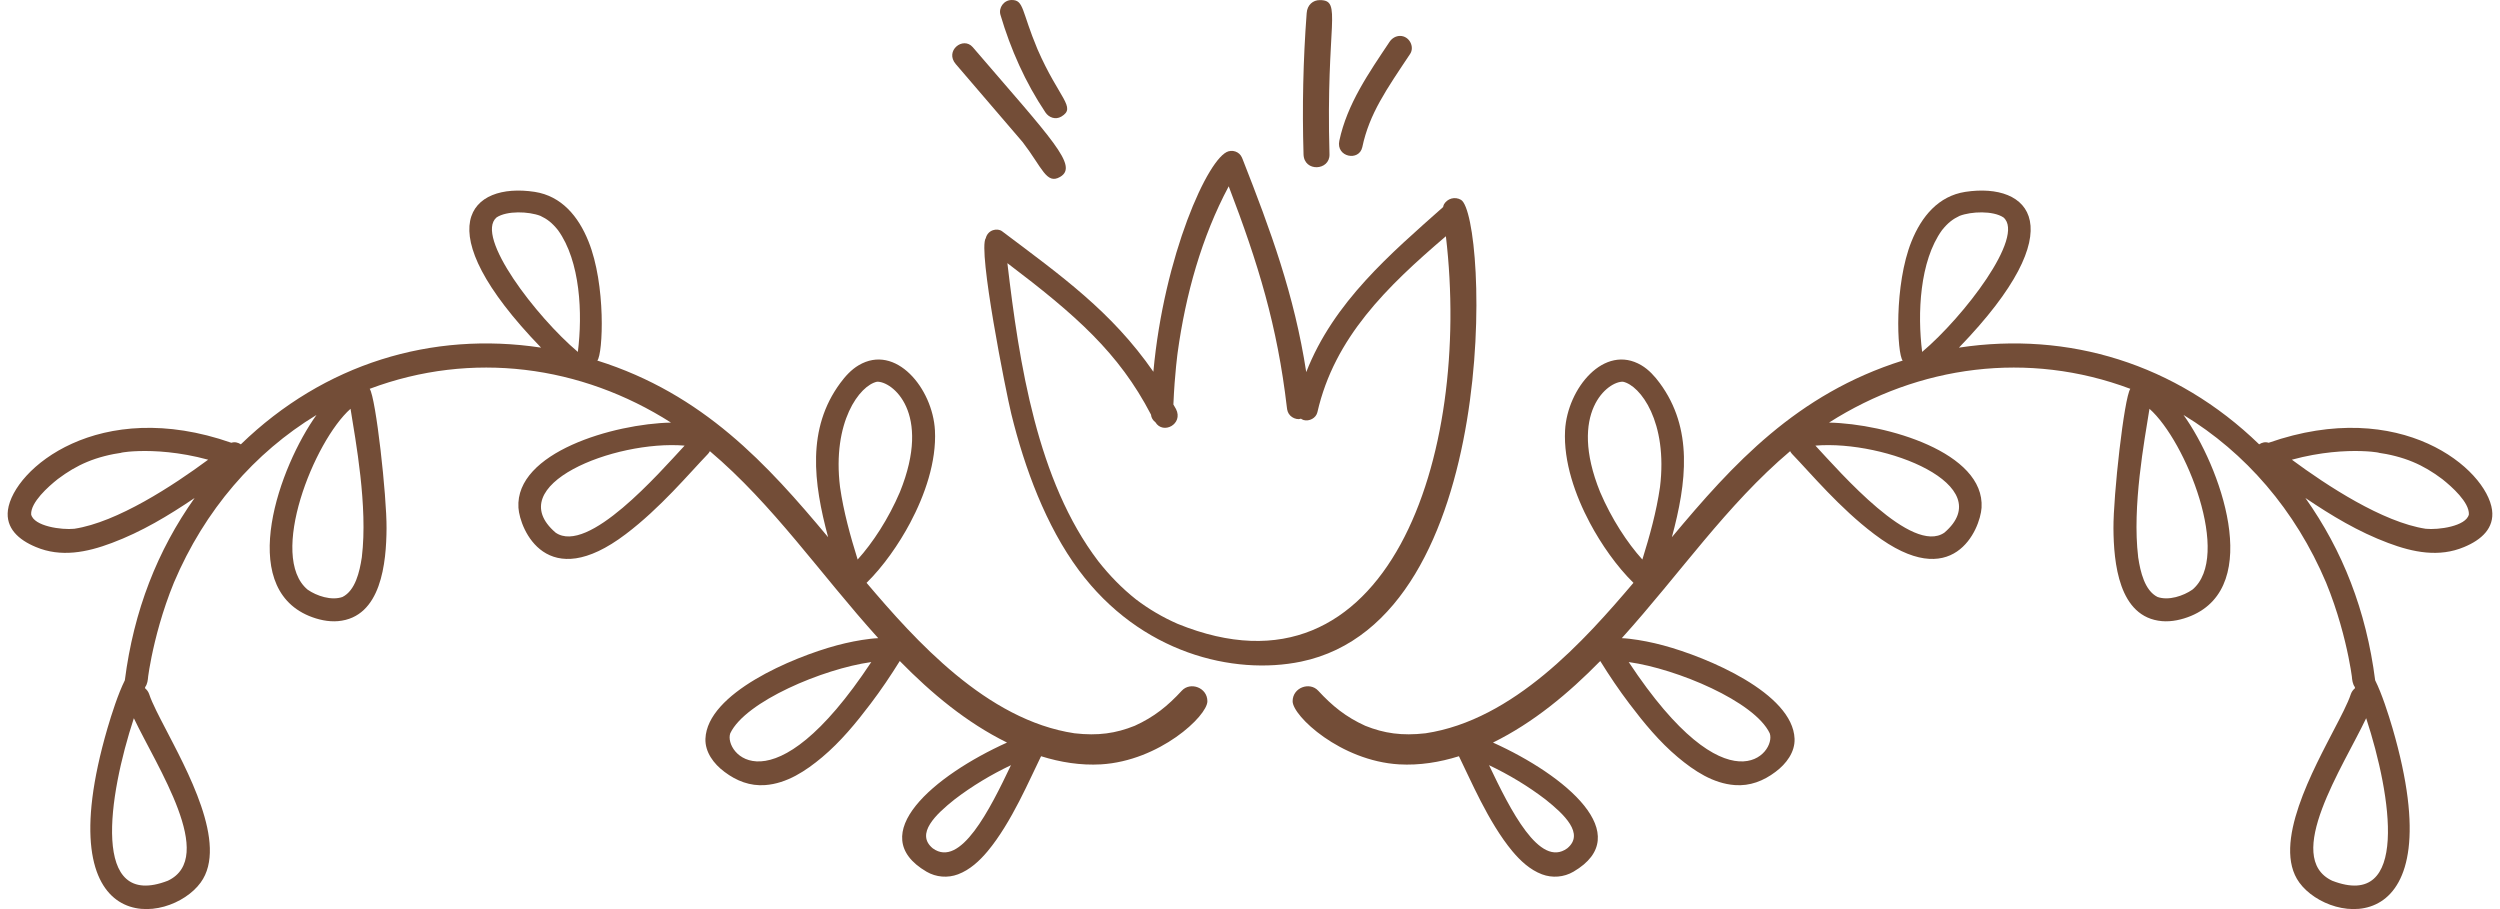 <svg width="220" height="80" viewBox="0 0 220 80" fill="none" xmlns="http://www.w3.org/2000/svg">
<path d="M103.634 54.899C102.33 54.328 101.1 53.609 99.965 52.744C98.728 51.766 97.628 50.63 96.652 49.391C91.268 42.331 89.689 31.985 88.65 23.157C94.658 27.712 98.456 31.037 101.286 36.483C101.31 36.759 101.456 36.993 101.672 37.153C102.346 38.276 104.154 37.318 103.491 36.003C103.42 35.863 103.331 35.734 103.258 35.595C103.375 32.789 103.653 30.91 103.634 31.018C104.336 25.92 105.737 20.875 108.127 16.394C110.735 23.218 112.401 28.658 113.243 35.836C113.273 36.127 113.334 36.363 113.549 36.578C113.744 36.771 114.015 36.884 114.291 36.884C114.355 36.884 114.416 36.856 114.48 36.843C114.556 36.888 114.627 36.937 114.717 36.963C115.218 37.101 115.816 36.795 115.933 36.267C117.432 29.713 122.019 25.246 127.238 20.79C129.51 40.051 122.195 62.461 103.634 54.899ZM128.567 17.585C128.314 17.436 128.008 17.395 127.728 17.472C127.452 17.548 127.218 17.733 127.074 17.972C127.026 18.055 127.015 18.138 126.994 18.221C122.402 22.305 117.361 26.565 114.949 32.745C113.901 25.94 111.818 20.294 109.353 14.014C109.256 13.758 109.139 13.559 108.893 13.415C108.662 13.28 108.382 13.24 108.115 13.313C106.319 13.792 102.42 22.543 101.497 32.715C97.823 27.415 93.396 24.274 88.18 20.349C87.773 20.047 86.943 20.2 86.748 20.958C86.035 21.959 88.521 34.497 88.995 36.427C90.16 41.177 92.046 46.286 94.938 50.18C100.361 57.492 108.556 59.449 114.492 58.223C132.305 54.521 130.901 18.964 128.567 17.585Z" fill="#734D37"/>
<path d="M103.644 30.965C103.65 30.914 103.658 30.861 103.663 30.811C103.657 30.855 103.657 30.86 103.644 30.965Z" fill="#734D37"/>
<path d="M90.001 12.515C91.713 14.741 92.086 16.274 93.292 15.566C94.924 14.611 92.618 12.323 85.601 4.149C84.752 3.173 83.108 4.477 84.108 5.641C84.215 5.768 90.432 13.015 90.001 12.515Z" fill="#734D37"/>
<path d="M92 9.896C92.311 10.355 92.889 10.554 93.39 10.264C94.765 9.445 93.207 8.711 91.3 4.336C89.887 0.963 90.114 1.71661e-05 89.034 1.71661e-05C88.336 1.71661e-05 87.859 0.686 88.039 1.304C88.938 4.345 90.232 7.258 92 9.896Z" fill="#734D37"/>
<path d="M116.995 13.588C116.665 1.959 118.174 0.009 116.137 0.009C115.56 0.009 115.035 0.415 114.987 1.159C114.675 5.293 114.588 9.443 114.711 13.588C114.763 15.159 117.03 15.023 116.995 13.588Z" fill="#734D37"/>
<path d="M119.883 12.947C120.504 10.003 122.003 7.881 124.095 4.739C124.5 4.12 124.023 3.161 123.203 3.161C122.842 3.161 122.495 3.358 122.28 3.682C120.471 6.4 118.55 9.135 117.86 12.39C117.557 13.825 119.6 14.233 119.883 12.947Z" fill="#734D37"/>
<path d="M82.083 74.653C80.534 73.377 82.354 71.66 84.006 70.347C85.538 69.174 87.219 68.165 88.966 67.335C87.099 71.254 84.518 76.424 82.083 74.653ZM64.264 64.529C65.596 61.724 72.438 58.855 76.648 58.265C76.657 58.265 76.664 58.264 76.672 58.263C67.918 71.501 63.653 66.234 64.264 64.529ZM48.897 46.875C44.023 42.698 54.075 38.705 60.247 39.214C58.008 41.624 51.743 48.835 48.897 46.875ZM31.834 49.075C31.646 50.32 31.267 51.967 30.141 52.532C29.166 52.882 27.852 52.435 27.07 51.889C23.577 48.97 27.634 38.82 30.847 35.973C31.291 38.766 32.38 44.569 31.844 49.001C31.882 48.738 31.78 49.496 31.834 49.075ZM14.768 77.505C7.974 80.128 9.531 70.061 11.779 63.202C13.795 67.455 19.117 75.459 14.768 77.505ZM6.535 46.532C5.432 46.648 2.974 46.314 2.741 45.267C2.695 44.2 4.242 42.829 5.079 42.163C6.761 40.894 8.42 40.153 10.905 39.808C9.596 40.041 13.21 39.061 18.317 40.454C15.243 42.727 10.308 45.963 6.535 46.532ZM43.697 19.133C44.613 18.529 46.526 18.6 47.558 18.997C48.14 19.273 48.573 19.592 49.103 20.253C51.075 22.983 51.278 27.605 50.851 30.968C47.215 27.901 41.749 20.806 43.697 19.133ZM77.174 33.593C78.482 33.528 82.04 36.267 79.192 43.3C78.187 45.655 76.797 47.777 75.473 49.239C74.823 47.146 74.236 45.034 73.923 42.86C73.219 37.118 75.655 33.915 77.174 33.593ZM104.001 60.779C102.763 62.12 101.574 63.089 99.857 63.869C98.197 64.537 96.635 64.767 94.554 64.529C86.812 63.369 80.527 56.317 76.257 51.289C77.716 49.863 79.108 47.872 80.093 46.014C81.382 43.589 82.42 40.632 82.275 37.873C82.076 34.185 78.826 30.209 75.56 32.144C74.911 32.527 74.379 33.116 73.94 33.714C70.991 37.711 71.576 42.458 72.875 47.274C67.525 40.865 61.906 34.67 52.565 31.73C53.066 31.136 53.332 25.062 51.786 21.243C50.9 19.037 49.413 17.25 47.054 16.884C41.412 16.024 37.356 19.988 47.614 30.592C37.998 29.132 28.527 31.997 21.195 39.101C20.929 38.931 20.659 38.867 20.358 38.963C8.717 34.891 1.183 41.261 0.699 44.883C0.491 46.466 1.616 47.501 3.162 48.139C5.359 49.063 7.631 48.615 9.842 47.781C12.476 46.794 14.824 45.377 17.127 43.822C13.854 48.44 11.77 53.729 10.986 59.865C10.4 61.036 9.829 62.823 9.459 64.081C3.993 82.851 14.913 81.446 17.655 77.669C20.123 74.301 16.372 67.635 14.462 63.926C14.1 63.23 13.371 61.849 13.133 61.1C13.062 60.887 12.934 60.705 12.77 60.572C12.778 60.54 12.764 60.504 12.769 60.471C12.98 60.191 13.003 59.856 13.049 59.491C12.88 60.924 13.228 56.33 15.307 51.263C18.013 44.875 22.401 39.829 27.852 36.515C24.628 41.005 20.798 51.537 27.193 54.202C27.985 54.529 28.879 54.733 29.738 54.661C33.576 54.334 33.995 49.47 34.016 46.5C34.039 43.666 33.079 35 32.533 34.216C41.531 30.841 51.144 32.153 59.048 37.188C54.013 37.291 45.322 39.809 45.623 44.685C45.751 46.576 48.115 52.284 55.073 46.999C58.119 44.696 60.594 41.722 62.304 39.943C62.373 39.871 62.424 39.788 62.469 39.703C68.054 44.422 72.162 50.486 77.284 56.158C77.055 56.169 76.826 56.186 76.597 56.214C75.595 56.332 74.614 56.531 73.638 56.791C69.731 57.843 62.235 61.001 62.078 65.01C62.036 66.174 62.797 67.214 63.759 67.927C64.821 68.728 66.01 69.186 67.332 69.088C69.247 68.949 70.919 67.835 72.35 66.635C73.97 65.275 75.335 63.619 76.606 61.938C77.527 60.727 78.376 59.462 79.18 58.17C81.97 61.015 85.055 63.591 88.618 65.346C82.216 68.232 75.985 73.465 81.537 76.71C82.376 77.2 83.403 77.281 84.307 76.94C85.36 76.541 86.203 75.753 86.913 74.906C89.035 72.358 90.635 68.517 91.614 66.548C93.32 67.081 95.097 67.367 96.888 67.264C102.029 66.959 106.25 63.011 106.25 61.709C106.25 60.499 104.748 59.97 104.001 60.779Z" fill="#734D37"/>
<path d="M131.035 67.335C132.781 68.165 134.463 69.174 135.996 70.347C137.648 71.66 139.466 73.377 137.917 74.653C135.484 76.424 132.902 71.254 131.035 67.335ZM143.328 58.263C143.337 58.264 143.345 58.265 143.353 58.265C147.562 58.855 154.406 61.724 155.736 64.529C156.347 66.234 152.082 71.501 143.328 58.263ZM159.755 39.214C165.925 38.705 175.978 42.698 171.103 46.875C168.259 48.835 161.995 41.624 159.755 39.214ZM188.157 49.001C187.621 44.569 188.711 38.766 189.153 35.973C192.367 38.82 196.424 48.97 192.931 51.889C192.148 52.435 190.835 52.882 189.859 52.532C188.734 51.967 188.353 50.32 188.166 49.075C188.22 49.496 188.118 48.738 188.157 49.001ZM208.223 63.202C210.47 70.061 212.028 80.128 205.233 77.505C200.883 75.459 206.207 67.455 208.223 63.202ZM201.684 40.454C206.791 39.061 210.405 40.041 209.097 39.808C211.58 40.153 213.24 40.894 214.922 42.163C215.758 42.829 217.306 44.2 217.262 45.267C217.027 46.314 214.568 46.648 213.465 46.532C209.693 45.963 204.758 42.727 201.684 40.454ZM169.149 30.968C168.724 27.605 168.925 22.983 170.897 20.253C171.428 19.592 171.861 19.273 172.443 18.997C173.475 18.6 175.387 18.529 176.304 19.133C178.251 20.806 172.786 27.901 169.149 30.968ZM146.08 42.86C145.766 45.034 145.178 47.146 144.528 49.239C143.203 47.777 141.815 45.655 140.81 43.3C137.96 36.267 141.519 33.528 142.827 33.593C144.345 33.915 146.782 37.118 146.08 42.86ZM113.751 61.709C113.751 63.011 117.972 66.959 123.114 67.264C124.905 67.367 126.68 67.081 128.386 66.548C129.365 68.517 130.966 72.358 133.087 74.906C133.797 75.753 134.64 76.541 135.693 76.94C136.597 77.281 137.625 77.2 138.463 76.71C144.015 73.465 137.785 68.232 131.383 65.346C134.946 63.591 138.031 61.015 140.822 58.17C141.624 59.462 142.474 60.727 143.394 61.938C144.665 63.619 146.03 65.275 147.651 66.635C149.081 67.835 150.753 68.949 152.67 69.088C153.991 69.186 155.18 68.728 156.241 67.927C157.203 67.214 157.966 66.174 157.922 65.01C157.765 61.001 150.27 57.843 146.362 56.791C145.386 56.531 144.405 56.332 143.404 56.214C143.174 56.186 142.945 56.169 142.717 56.158C147.838 50.486 151.946 44.422 157.531 39.703C157.577 39.788 157.628 39.871 157.696 39.943C159.407 41.722 161.883 44.696 164.928 46.999C171.886 52.284 174.25 46.576 174.377 44.685C174.678 39.809 165.988 37.291 160.954 37.188C168.857 32.153 178.469 30.841 187.468 34.216C186.921 35 185.962 43.666 185.984 46.5C186.005 49.47 186.424 54.334 190.262 54.661C191.12 54.733 192.015 54.529 192.807 54.202C199.203 51.537 195.374 41.005 192.149 36.515C197.601 39.829 201.989 44.875 204.694 51.263C206.773 56.33 207.121 60.924 206.952 59.491C206.998 59.856 207.023 60.191 207.234 60.471C207.237 60.504 207.223 60.54 207.231 60.572C207.067 60.705 206.939 60.887 206.867 61.1C206.63 61.849 205.902 63.23 205.539 63.926C203.628 67.635 199.88 74.301 202.344 77.669C205.088 81.446 216.01 82.851 210.542 64.081C210.172 62.823 209.6 61.036 209.014 59.865C208.23 53.729 206.149 48.44 202.874 43.822C205.176 45.377 207.524 46.794 210.159 47.781C212.369 48.615 214.642 49.063 216.839 48.139C218.384 47.501 219.511 46.466 219.301 44.883C218.819 41.261 211.283 34.891 199.643 38.963C199.341 38.867 199.072 38.931 198.805 39.101C191.474 31.997 182.004 29.132 172.387 30.592C182.645 19.988 178.588 16.024 172.947 16.884C170.588 17.25 169.1 19.037 168.213 21.243C166.67 25.062 166.935 31.136 167.436 31.73C158.095 34.67 152.476 40.865 147.125 47.274C148.425 42.458 149.009 37.711 146.061 33.714C145.622 33.116 145.091 32.527 144.442 32.144C141.175 30.209 137.925 34.185 137.726 37.873C137.58 40.632 138.618 43.589 139.908 46.014C140.893 47.872 142.284 49.863 143.744 51.289C139.475 56.317 133.189 63.369 125.448 64.529C123.365 64.767 121.803 64.537 120.142 63.869C118.427 63.089 117.238 62.12 115.999 60.779C115.253 59.97 113.751 60.499 113.751 61.709Z" fill="#734D37"/>
</svg>
